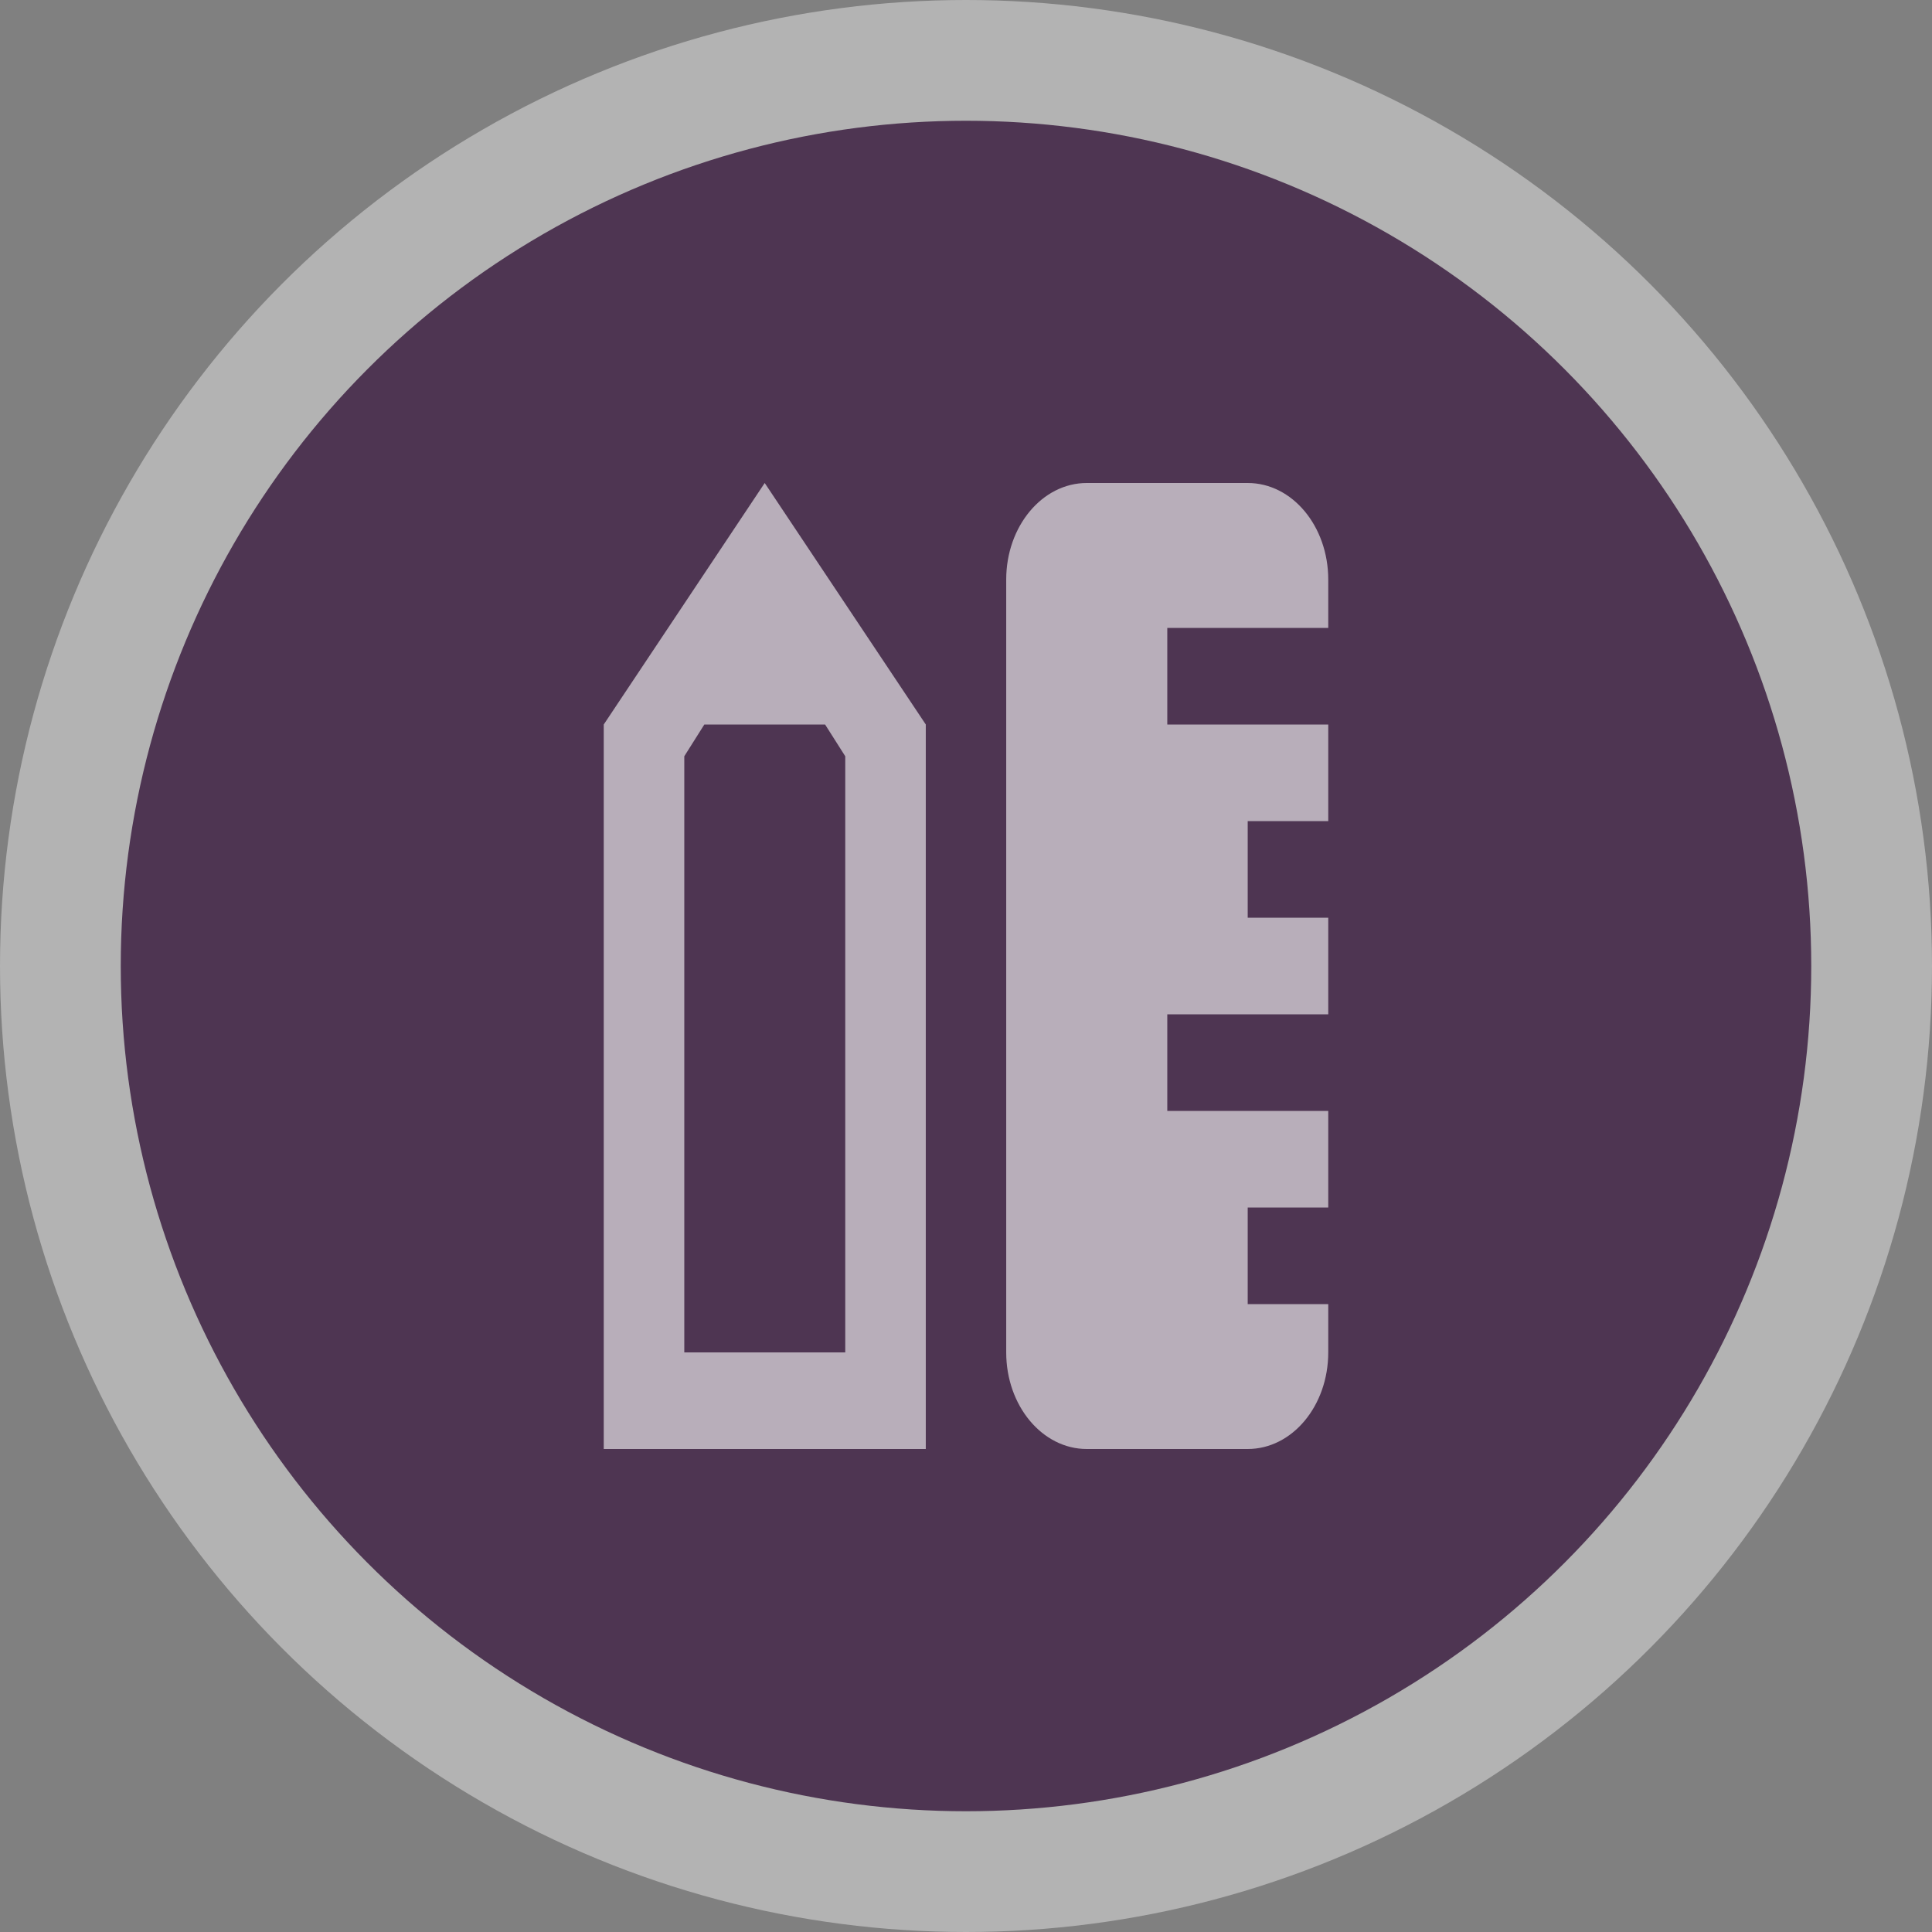 <svg width="16" height="16" viewBox="0 0 16 16">
  <rect x="0" y="0" width="16" height="16" fill="#808080" stroke="none"/>
  <g fill="none" fill-rule="evenodd">
    <circle cx="8" cy="8" r="8" fill="#FFF" opacity=".4"/>
    <circle cx="8" cy="8" r="7" fill="#4E3552"/>
    <path fill="#FFF" fill-rule="nonzero" d="M6.333,4 L5,6 L5,12 L7.667,12 L7.667,6 L6.333,4 Z M9,4 C8.632,4 8.333,4.358 8.333,4.8 L8.333,11.2 C8.333,11.642 8.632,12 9,12 L10.333,12 C10.702,12 11,11.642 11,11.2 L11,10.8 L10.333,10.8 L10.333,10 L11,10 L11,9.2 L9.667,9.2 L9.667,8.4 L11,8.4 L11,7.6 L10.333,7.6 L10.333,6.8 L11,6.8 L11,6 L9.667,6 L9.667,5.2 L11,5.2 L11,4.8 C11,4.358 10.702,4 10.333,4 L9,4 Z M5.833,6 L6.833,6 L7,6.263 L7,11.2 L5.667,11.2 L5.667,6.263 L5.833,6 Z" opacity=".6"/>
  </g>
</svg>
